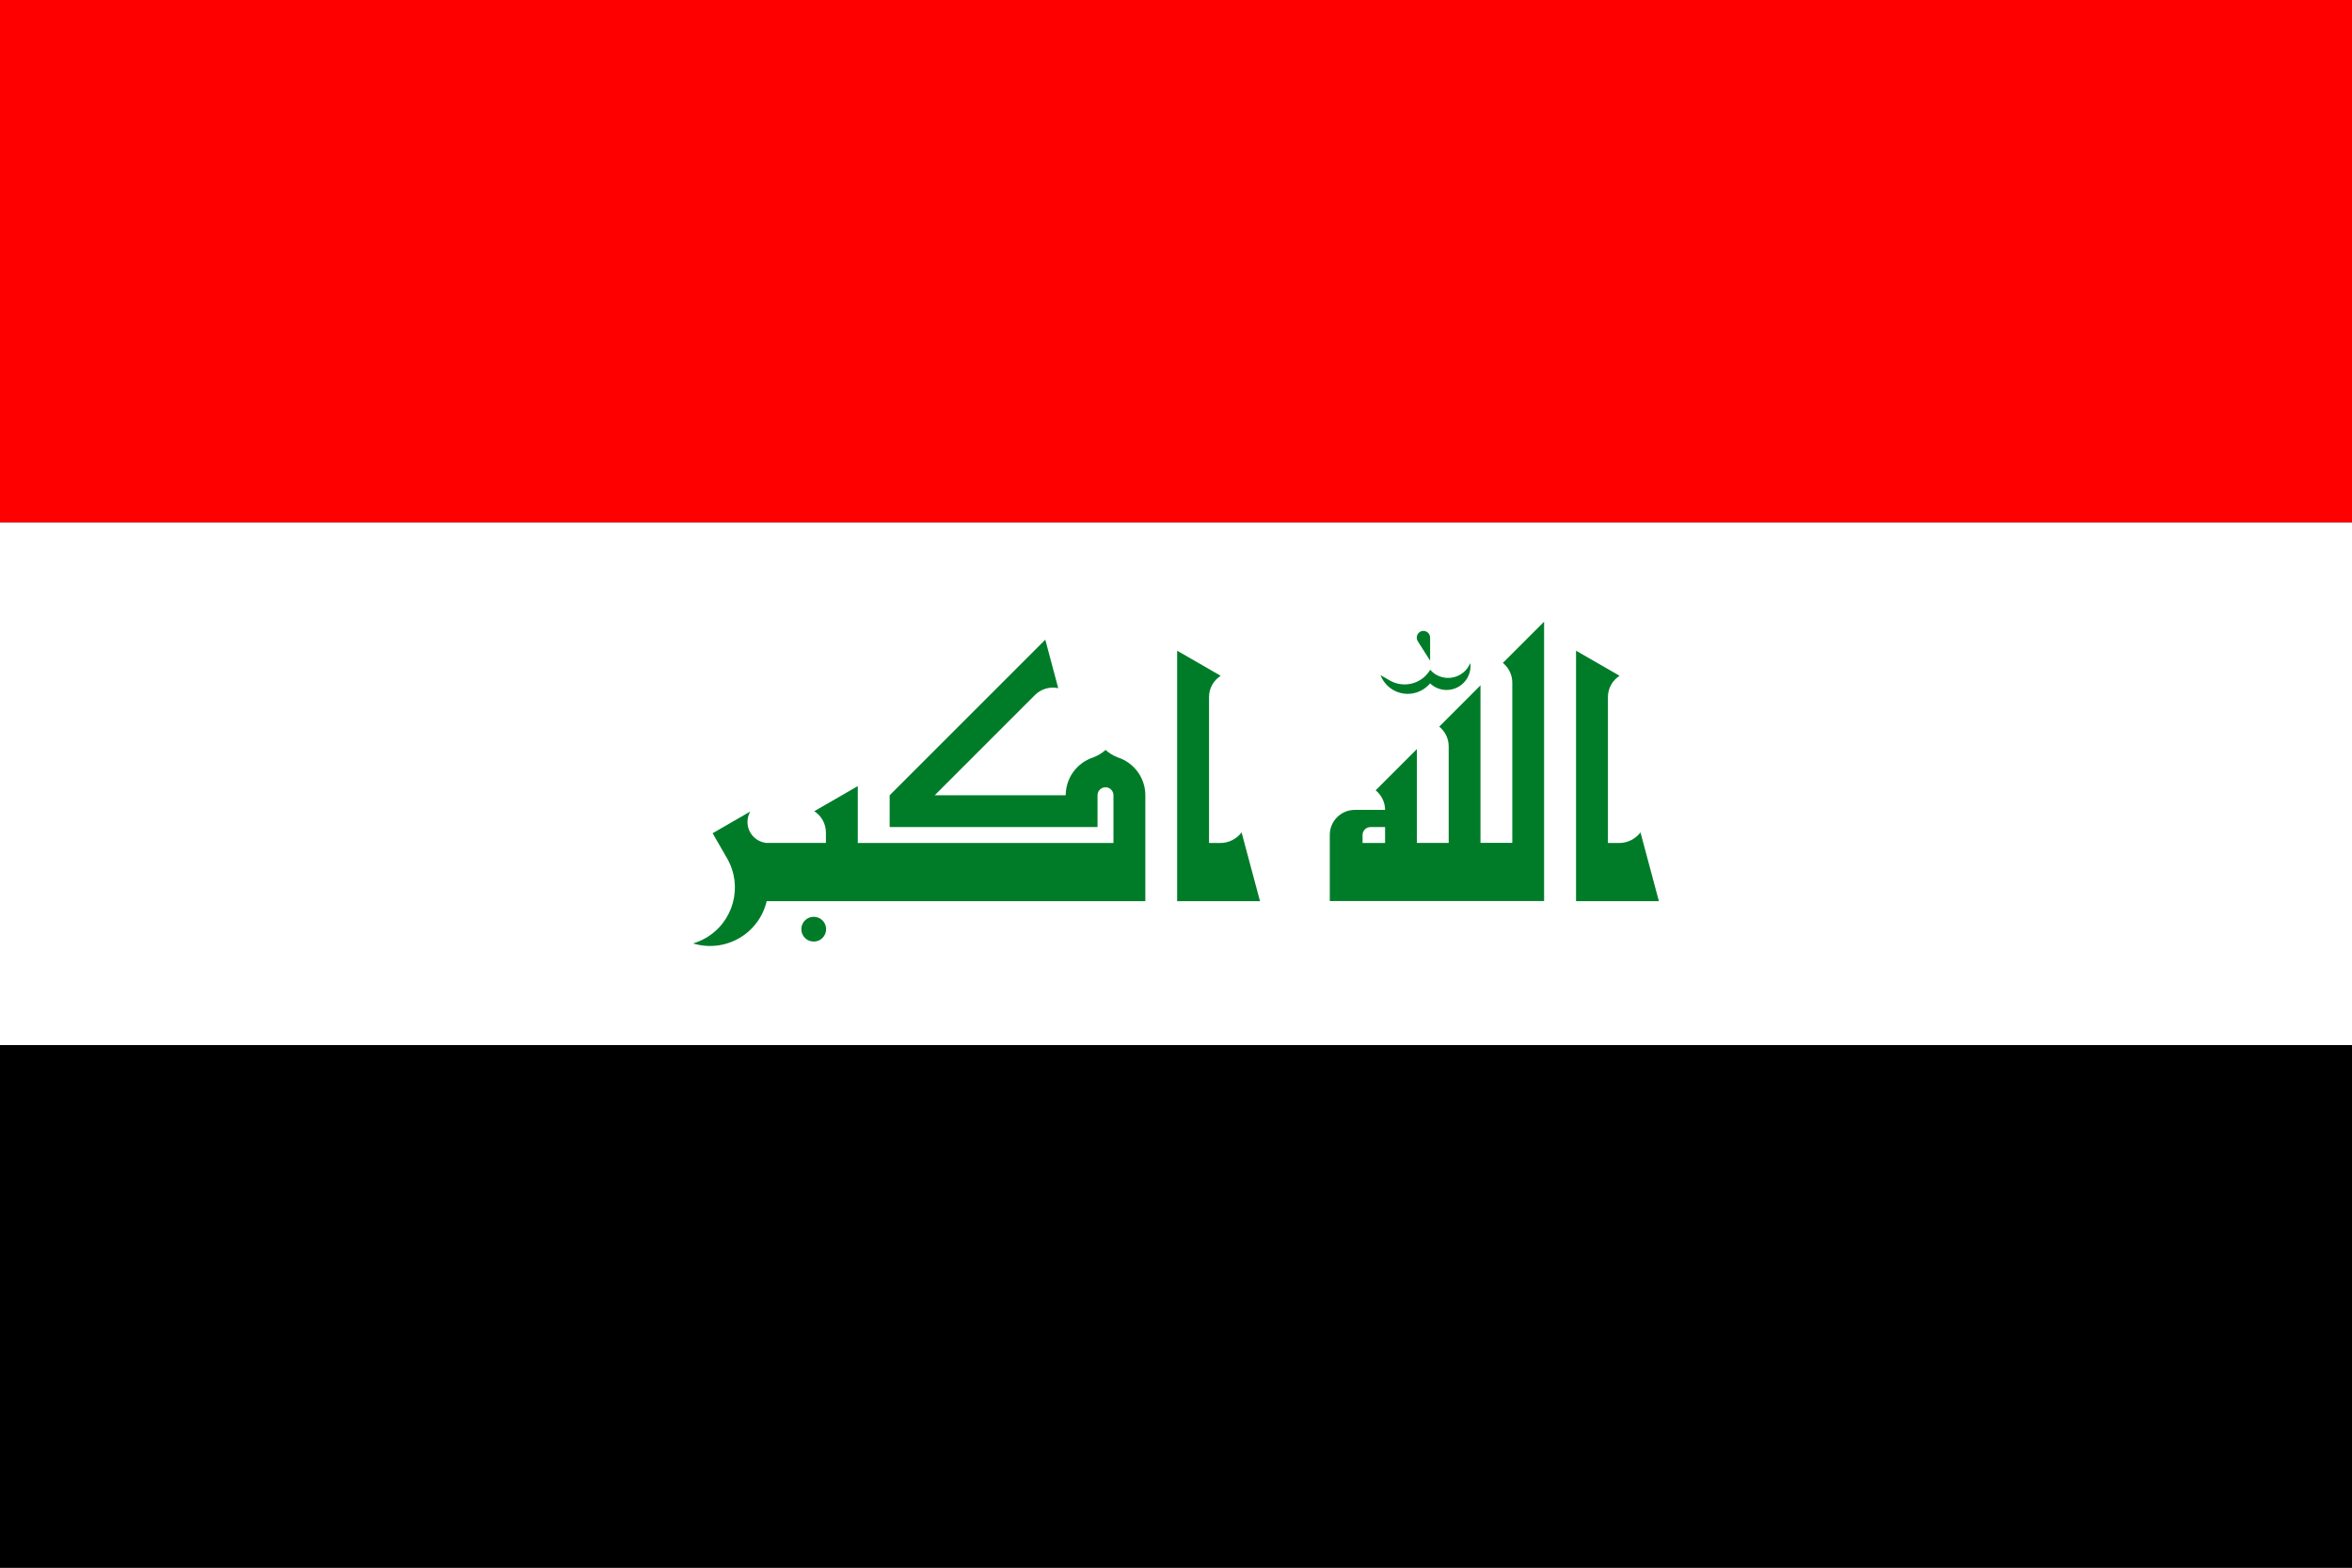<?xml version="1.0" encoding="UTF-8"?>
<svg id="Layer_2" data-name="Layer 2" xmlns="http://www.w3.org/2000/svg" viewBox="0 0 33.945 22.631">
  <rect x="0" y="0" width="33.945" height="22.631" fill="#333333" stroke="none"/>
  <g id="_Ñëîé_1" data-name="Ñëîé 1">
    <g>
      <g>
        <rect width="33.945" height="7.543" fill="red"/>
        <rect y="7.543" width="33.945" height="7.544" fill="#fff"/>
        <rect y="15.087" width="33.945" height="7.543"/>
      </g>
      <g>
        <path d="M11.744,13.234c.099,0,.179.08.179.179s-.08.179-.179.179-.179-.08-.179-.179.08-.179.179-.179Z" fill="#007c29" fill-rule="evenodd"/>
        <path d="M16.99,13.009h1.195l-.266-.993c-.071.093-.182.153-.308.153h-.162v-2.106c0-.129.067-.242.168-.308l-.628-.362v3.616Z" fill="#007c29" fill-rule="evenodd"/>
        <path d="M11.091,12.169c-.167,0-.303-.135-.303-.303,0-.055.015-.107.041-.152l-.544.314.209.363c.232.402.094.917-.308,1.149-.059.034-.12.06-.183.079.215.065.455.045.665-.076.208-.12.346-.317.397-.534h5.465v-1.529c0-.255-.166-.471-.396-.546-.066-.025-.126-.062-.178-.108-.052.046-.112.083-.179.108-.23.075-.396.291-.396.546h-1.891l1.447-1.447c.091-.091.219-.124.336-.099l-.187-.7-2.246,2.246v.459h3v-.459c0-.064.051-.115.115-.115s.115.051.115.115v.689h-3.69v-.821l-.628.362c.101.065.168.179.168.308v.15h-.832Z" fill="#007c29" fill-rule="evenodd"/>
        <path d="M22.747,13.009h1.195l-.266-.993c-.071.093-.183.153-.308.153h-.162v-2.106c0-.129.067-.242.168-.308l-.628-.362v3.616Z" fill="#007c29" fill-rule="evenodd"/>
        <path d="M19.99,11.693c0-.115-.053-.217-.136-.285l.595-.595v1.355h.459v-1.394c0-.115-.053-.217-.136-.285l.595-.596v2.274h.459v-2.313c0-.115-.053-.217-.136-.285l.595-.595v4.033h-3.093v-.955c0-.199.161-.361.361-.361h.435ZM19.99,11.939h-.21c-.063,0-.115.051-.115.115v.115h.325v-.23Z" fill="#007c29" fill-rule="evenodd"/>
        <path d="M20.516,9.111c.051-.015.105.015.12.066.003.011.004.022.004.033v.327s-.175-.276-.175-.276c-.006-.009-.011-.019-.014-.03-.015-.051.015-.105.066-.12Z" fill="#007c29" fill-rule="evenodd"/>
        <path d="M19.924,9.745c.06.158.213.271.393.271.129,0,.245-.059.323-.151.062.059.145.095.238.095.19,0,.345-.155.345-.345v-.044l-.024.042c-.095.165-.306.222-.471.127-.034-.02-.063-.044-.087-.072-.118.203-.379.272-.583.155l-.133-.077Z" fill="#007c29" fill-rule="evenodd"/>
      </g>
    </g>
  </g>
</svg>